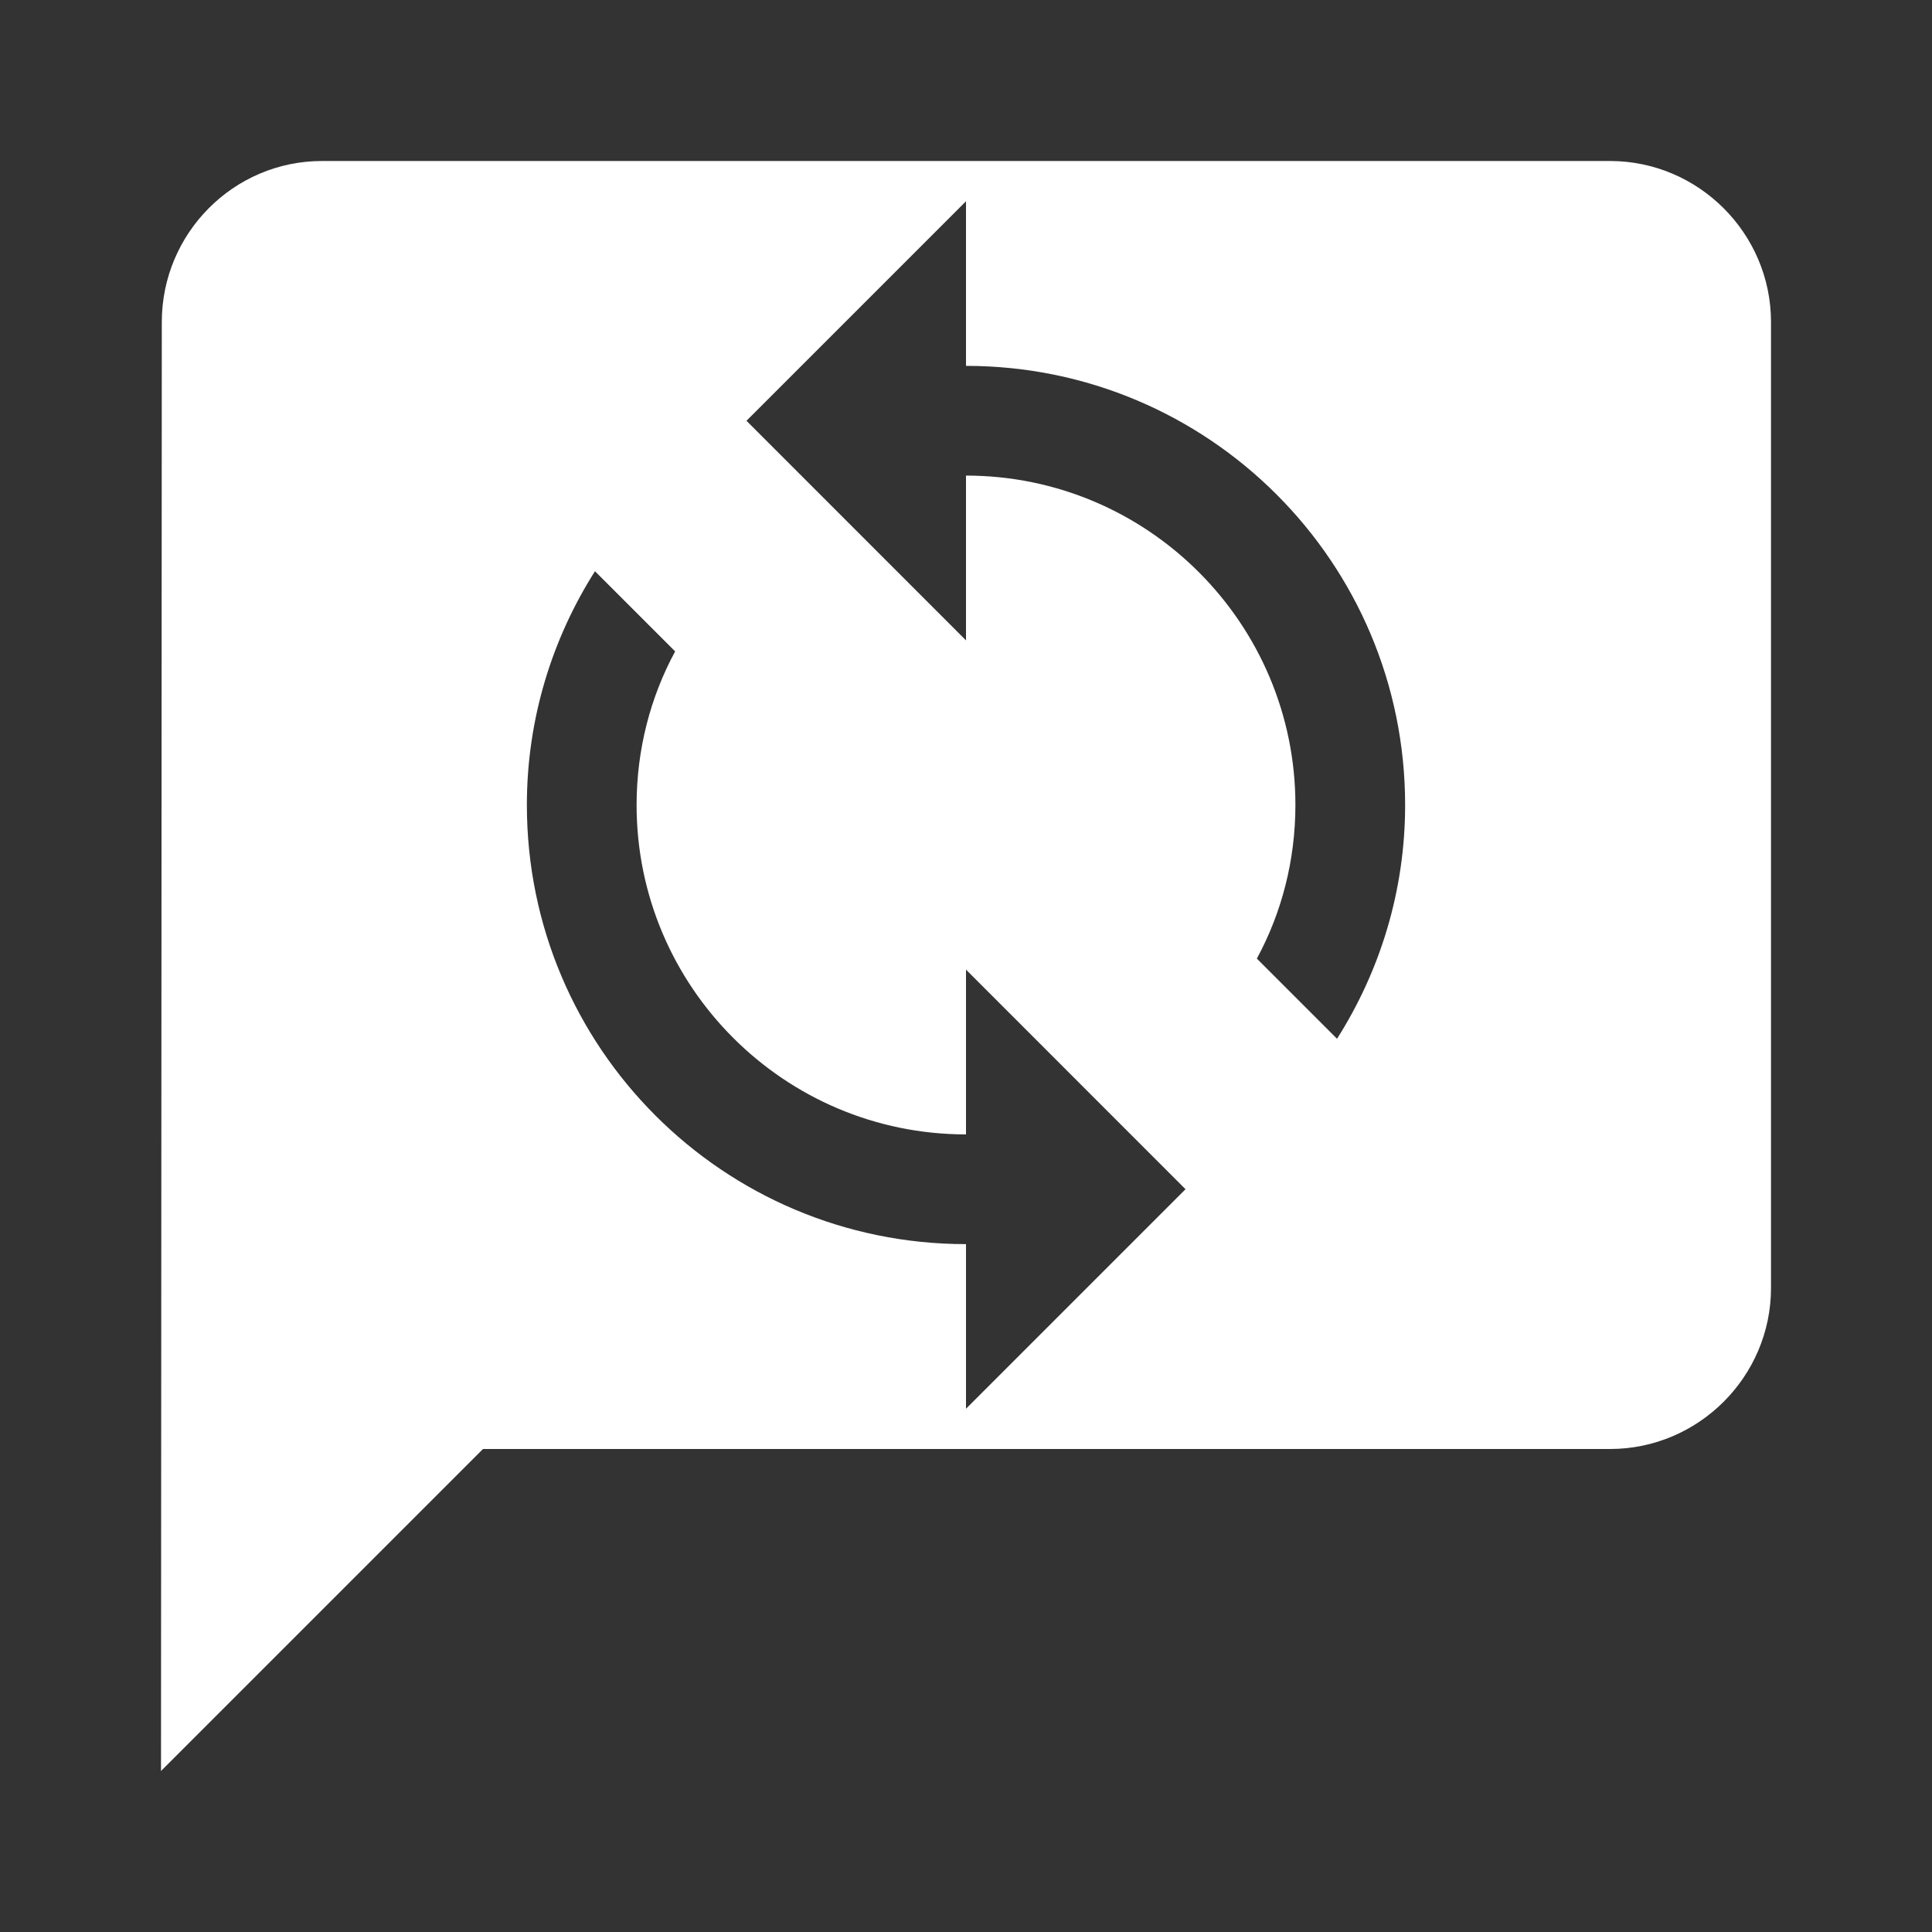 <?xml version="1.0" encoding="UTF-8" standalone="no"?>
<svg
   xmlns:dc="http://purl.org/dc/elements/1.1/"
   xmlns:cc="http://creativecommons.org/ns#"
   xmlns:rdf="http://www.w3.org/1999/02/22-rdf-syntax-ns#"
   xmlns:svg="http://www.w3.org/2000/svg"
   xmlns="http://www.w3.org/2000/svg"
   xmlns:sodipodi="http://sodipodi.sourceforge.net/DTD/sodipodi-0.dtd"
   xmlns:inkscape="http://www.inkscape.org/namespaces/inkscape"
   height="24"
   id="svg6"
   version="1.1"
   viewBox="0 0 24 24"
   width="24"
   inkscape:export-filename="D:\Software Development\Applications\voipms-sms-client\voipms-sms\src\main\res\drawable-xxxhdpi\ic_message_sync_white_24dp.png"
   inkscape:export-xdpi="384"
   inkscape:export-ydpi="384"
   inkscape:version="0.92.2 (5c3e80d, 2017-08-06)"
   sodipodi:docname="ic_message_sync_24px.svg">
  <rect x="0" y="0" width="24" height="24" fill="#333333" stroke="none"/>
  <defs
     id="defs10" />
  <sodipodi:namedview
     bordercolor="#666666"
     borderopacity="1"
     gridtolerance="10"
     guidetolerance="10"
     id="namedview8"
     objecttolerance="10"
     pagecolor="#ffffff"
     showgrid="false"
     showguides="false"
     inkscape:current-layer="svg6"
     inkscape:cx="20.920962"
     inkscape:cy="11.370737"
     inkscape:pageopacity="0"
     inkscape:pageshadow="2"
     inkscape:window-height="874"
     inkscape:window-maximized="0"
     inkscape:window-width="1559"
     inkscape:window-x="752"
     inkscape:window-y="228"
     inkscape:zoom="22.627417" />
  <path
     style="fill:#ffffff;fill-opacity:1"
     d="M 4 2 C 2.9 2 2.01 2.9 2.01 4 L 2 22 L 6 18 L 20 18 C 21.1 18 22 17.1 22 16 L 22 4 C 22 2.9 21.1 2 20 2 L 4 2 z M 12 2.5 L 12 4.545 C 15.014 4.545 17.455 6.986 17.455 10 C 17.455 11.07 17.141 12.066 16.609 12.904 L 15.613 11.908 C 15.92 11.342 16.092 10.689 16.092 10 C 16.092 7.743 14.257 5.908 12 5.908 L 12 7.955 L 9.273 5.227 L 12 2.5 z M 7.391 7.096 L 8.387 8.092 C 8.08 8.658 7.908 9.311 7.908 10 C 7.908 12.257 9.743 14.092 12 14.092 L 12 12.045 L 14.727 14.773 L 12 17.5 L 12 15.455 C 8.986 15.455 6.545 13.014 6.545 10 C 6.545 8.93 6.859 7.934 7.391 7.096 z "
     id="path2" />
  <path
     d="M0 0h24v24H0z"
     fill="none"
     id="path4" />
</svg>
